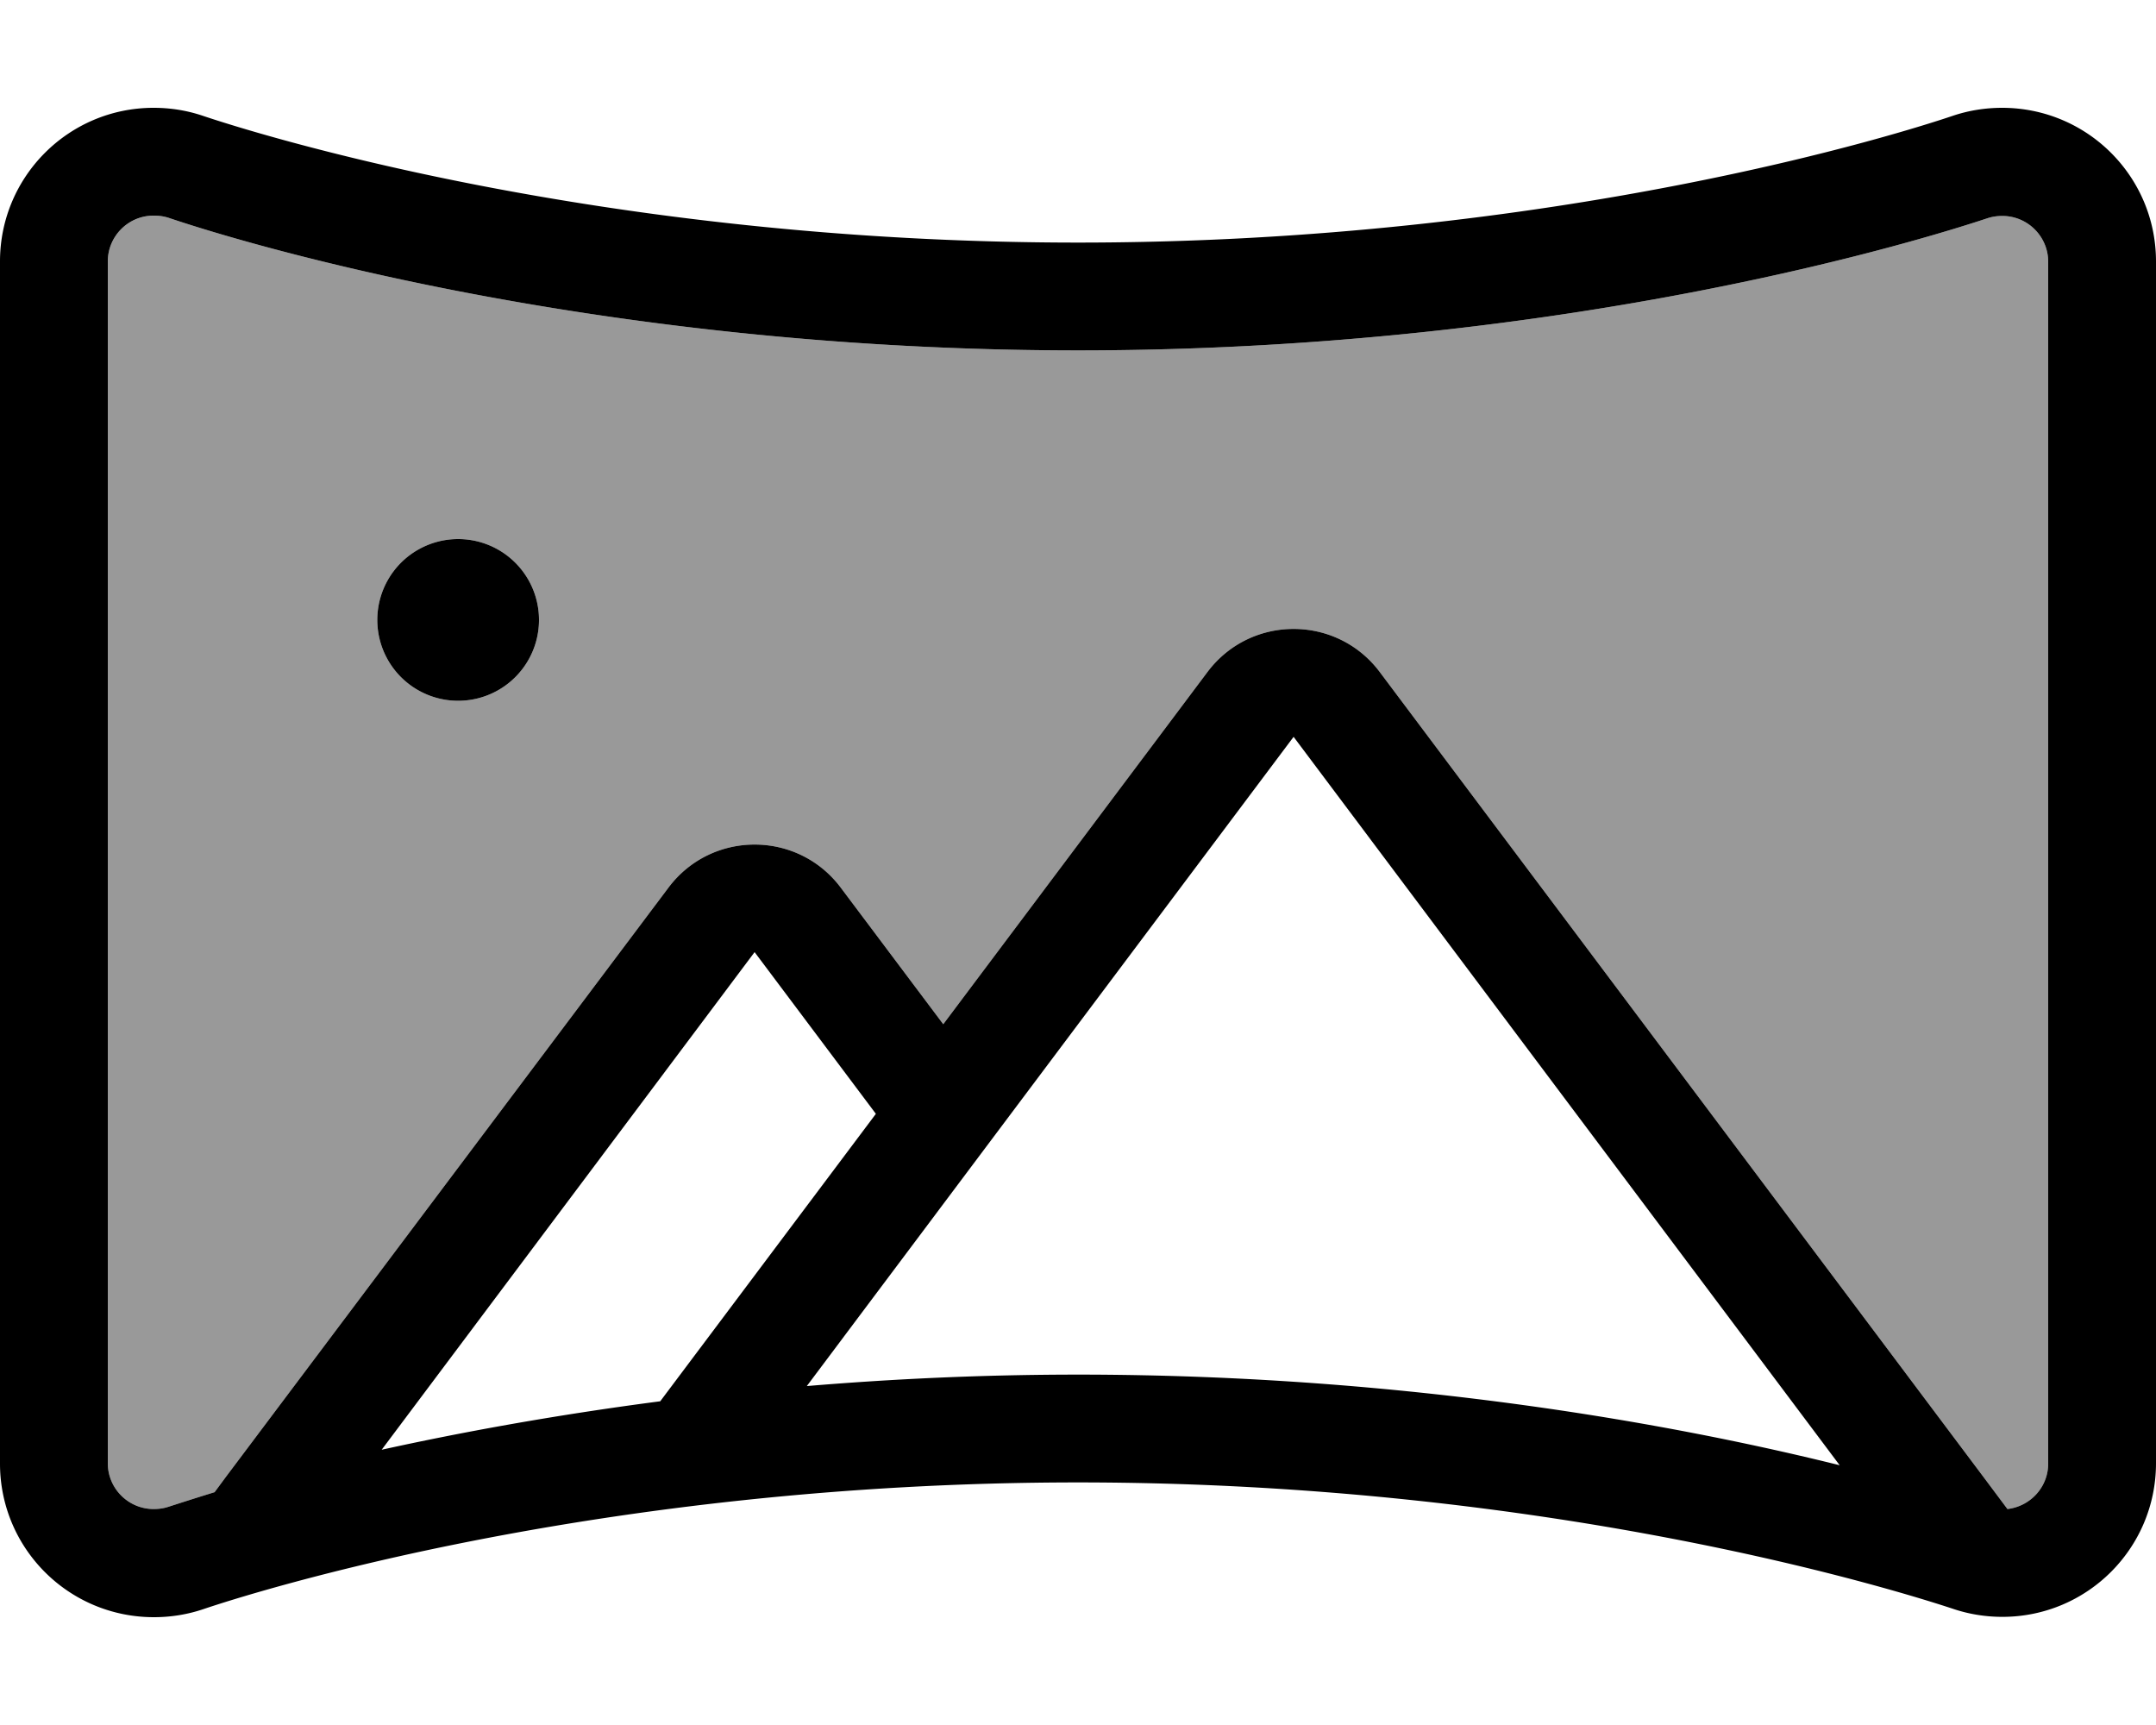 <svg xmlns="http://www.w3.org/2000/svg" viewBox="0 0 640 512"><!--! Font Awesome Pro 6.7.1 by @fontawesome - https://fontawesome.com License - https://fontawesome.com/license (Commercial License) Copyright 2024 Fonticons, Inc. --><defs><style>.fa-secondary{opacity:.4}</style></defs><path class="fa-secondary" d="M32 77.6l0 356.7c0 7.5 6.1 13.6 13.6 13.6c1.6 0 3-.2 4.5-.7c2.5-.8 7.1-2.3 13.6-4.3l3.4-4.6L198.4 263.5c12.8-17.1 38.4-17.1 51.2 0L280 304l78.4-104.5c12.8-17.1 38.4-17.1 51.2 0L588.8 438.4l7.1 9.5c6.8-.8 12.1-6.5 12.1-13.5l0-356.7c0-7.5-6.1-13.6-13.6-13.6c-1.6 0-3 .2-4.5 .7C573.6 70.2 467.1 104 320 104S66.4 70.2 50.2 64.7c-1.5-.5-3-.7-4.5-.7C38.1 64 32 70.1 32 77.6zM160 184a24 24 0 1 1 -48 0 24 24 0 1 1 48 0z"/><path class="fa-primary" d="M45.6 64C38.1 64 32 70.1 32 77.6l0 356.7c0 7.5 6.1 13.6 13.6 13.6c1.6 0 3-.2 4.5-.7c2.5-.8 7.1-2.3 13.6-4.3l3.4-4.6L198.4 263.5c12.8-17.1 38.4-17.1 51.2 0L280 304l78.4-104.5c12.8-17.1 38.4-17.1 51.2 0L588.8 438.4l7.1 9.5c6.8-.8 12.1-6.5 12.1-13.5l0-356.7c0-7.5-6.1-13.6-13.6-13.6c-1.6 0-3 .2-4.5 .7C573.6 70.2 467.1 104 320 104S66.4 70.2 50.2 64.7c-1.5-.5-3-.7-4.5-.7zM546.1 434.9L384 218.7 292.8 340.3l-53.3 71.1c25.1-2.1 52-3.4 80.5-3.4c98.6 0 179 15.2 226.1 26.9zM196 415.9l64-85.3-36-48L113.3 430.3c22.7-5 50.6-10.2 82.8-14.4zM60.4 477.6c-4.7 1.6-9.7 2.4-14.7 2.4C20.4 480 0 459.6 0 434.4L0 77.6C0 52.4 20.4 32 45.6 32c5.1 0 10 .8 14.7 2.4C74.6 39.2 177.6 72 320 72s245.4-32.8 259.6-37.6c4.7-1.6 9.7-2.4 14.7-2.4C619.6 32 640 52.4 640 77.6l0 356.7c0 25.2-20.4 45.6-45.6 45.6c-5 0-10-.8-14.7-2.4C565.4 472.8 462.4 440 320 440s-245.4 32.8-259.6 37.6zM112 184a24 24 0 1 1 48 0 24 24 0 1 1 -48 0z"/></svg>